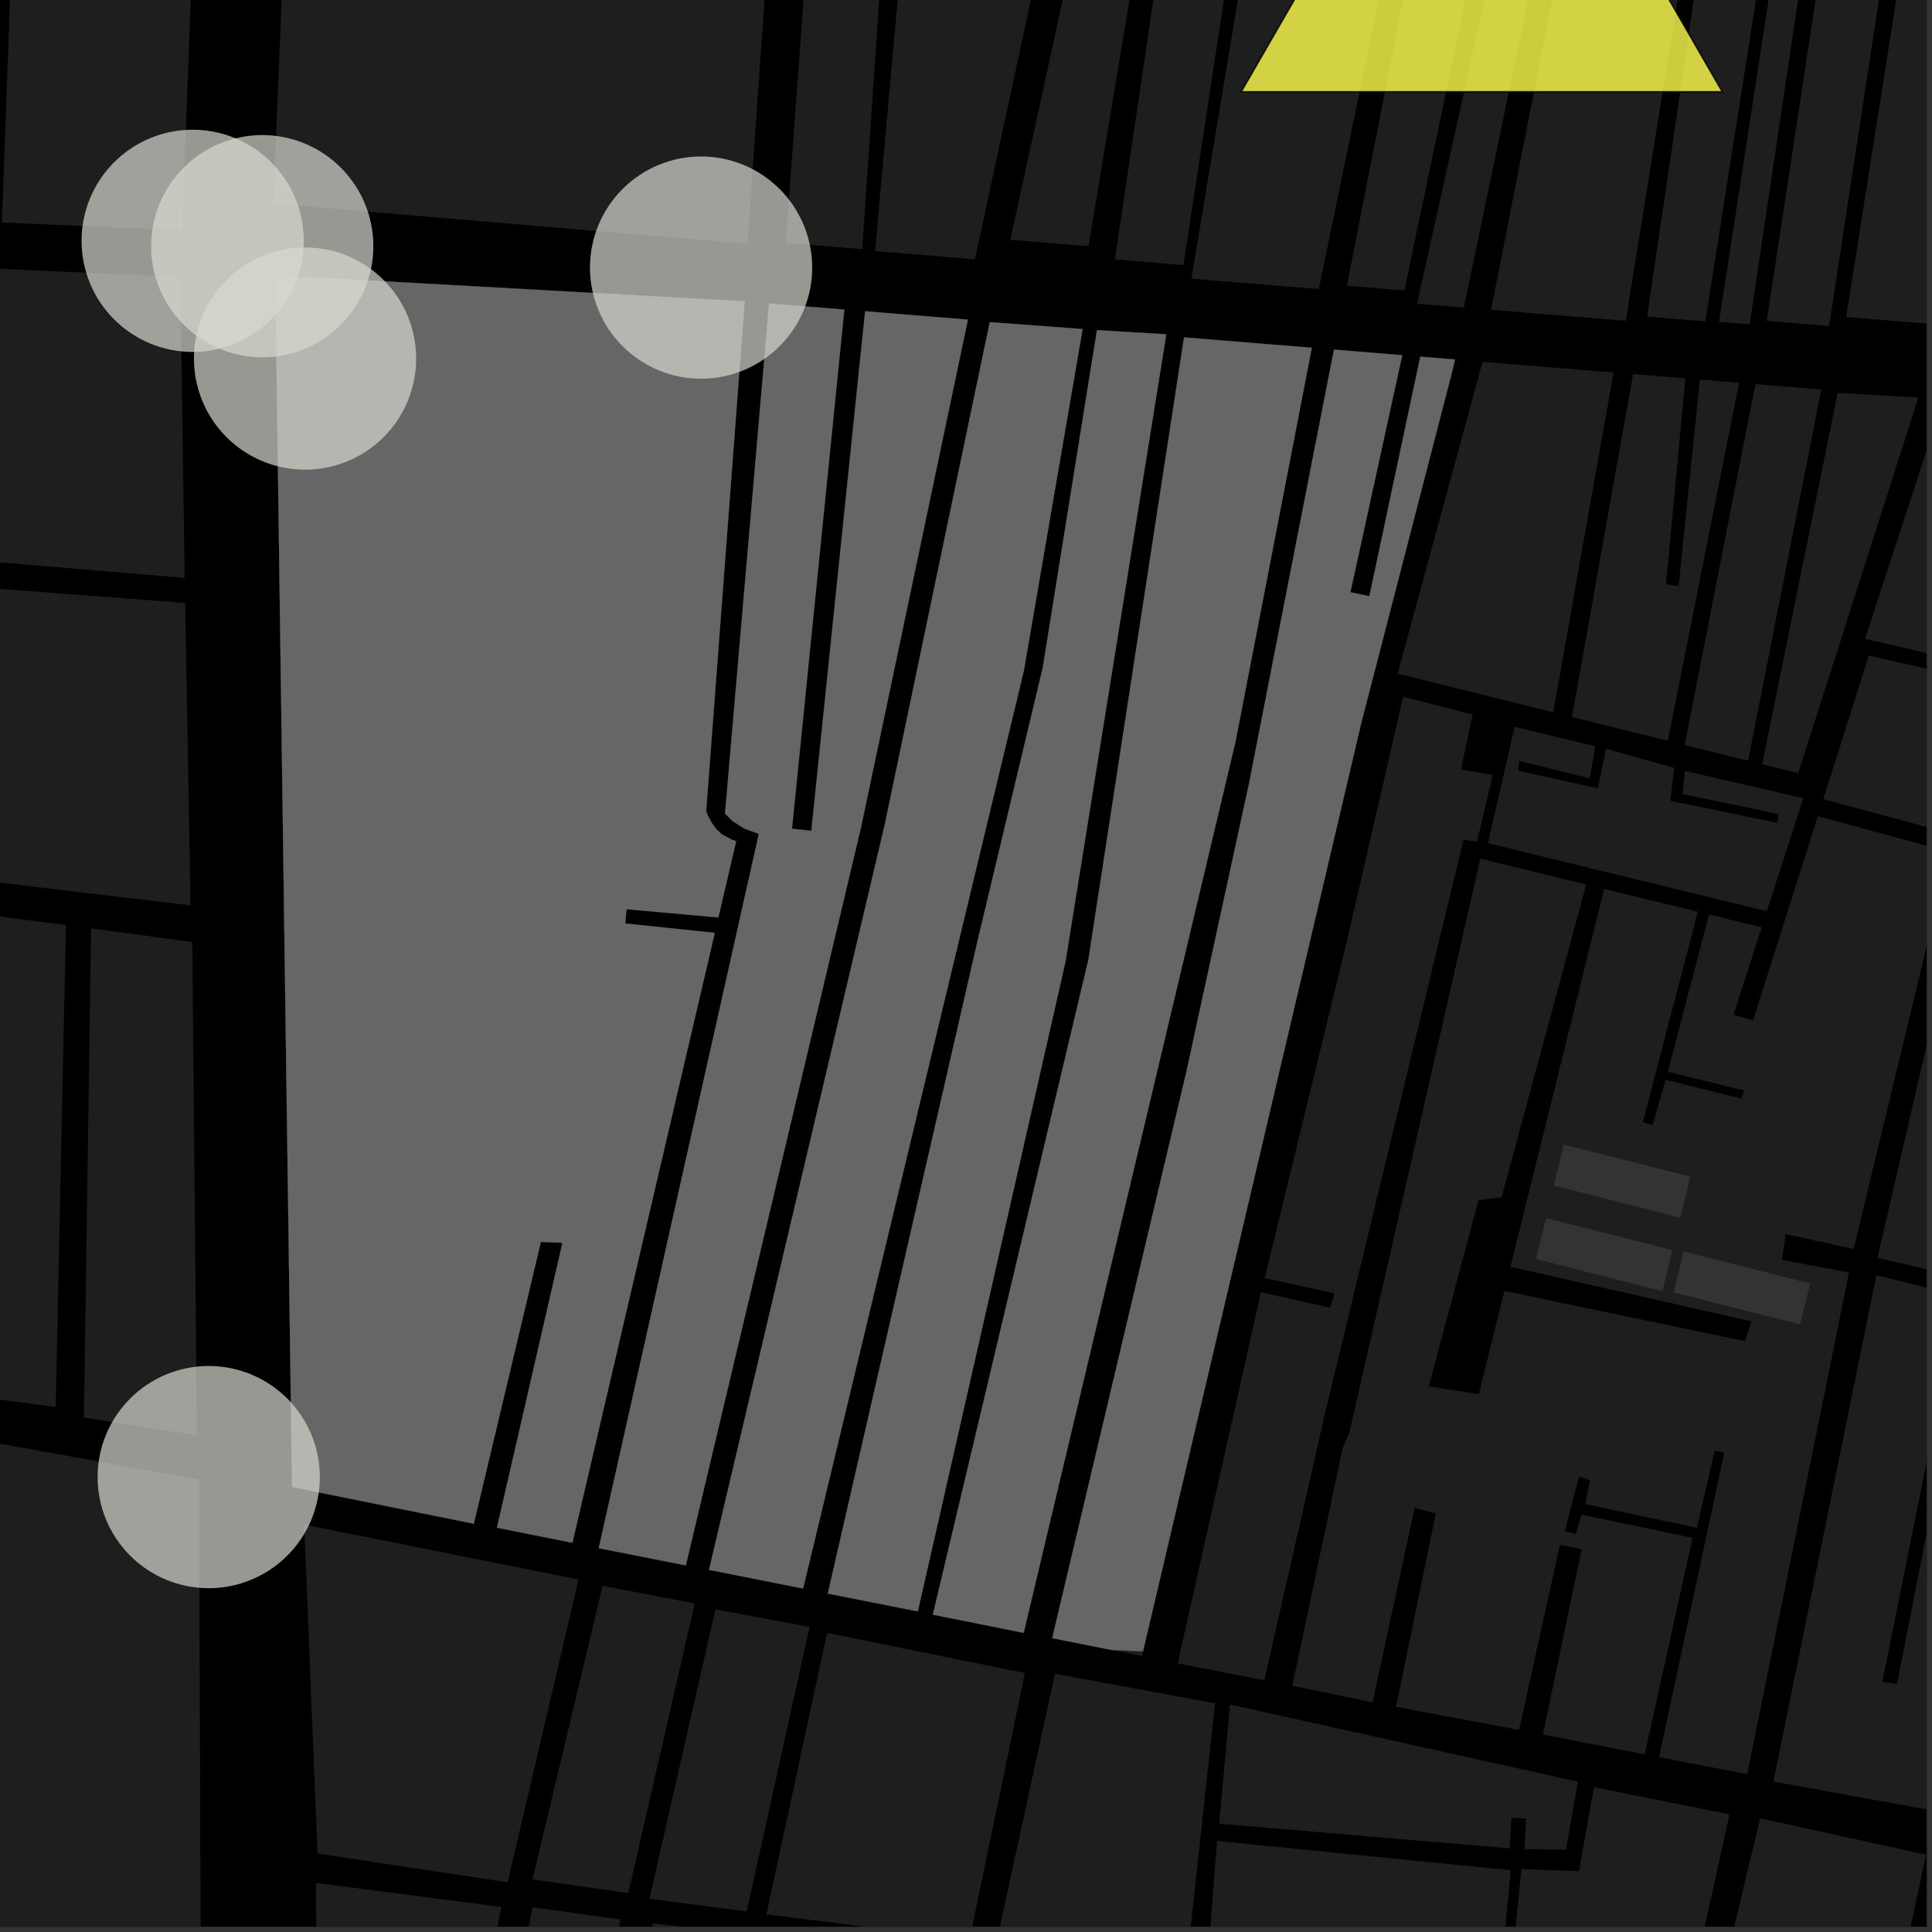 <?xml version="1.0" encoding="UTF-8"?>
<svg xmlns="http://www.w3.org/2000/svg" xmlns:xlink="http://www.w3.org/1999/xlink" width="361pt" height="361pt" viewBox="0 0 361 361" version="1.1">
<rect x="0" y="0" width="361" height="361" fill="#333333" stroke="none"/>
<defs>
<clipPath id="clip1">
  <path d="M 348 74 L 360 74 L 360 125 L 348 125 Z M 348 74 "/>
</clipPath>
<clipPath id="clip2">
  <path d="M 341 79 L 360 79 L 360 169 L 341 169 Z M 341 79 "/>
</clipPath>
<clipPath id="clip3">
  <path d="M 344 0 L 360 0 L 360 61 L 344 61 Z M 344 0 "/>
</clipPath>
<clipPath id="clip4">
  <path d="M 281 333 L 324 333 L 324 360 L 281 360 Z M 281 333 "/>
</clipPath>
<clipPath id="clip5">
  <path d="M 225 343 L 283 343 L 283 360 L 225 360 Z M 225 343 "/>
</clipPath>
<clipPath id="clip6">
  <path d="M 358 346 L 360 346 L 360 360 L 358 360 Z M 358 346 "/>
</clipPath>
<clipPath id="clip7">
  <path d="M 320 339 L 360 339 L 360 360 L 320 360 Z M 320 339 "/>
</clipPath>
<clipPath id="clip8">
  <path d="M 91 356 L 116 356 L 116 360 L 91 360 Z M 91 356 "/>
</clipPath>
<clipPath id="clip9">
  <path d="M 186 312 L 228 312 L 228 360 L 186 360 Z M 186 312 "/>
</clipPath>
<clipPath id="clip10">
  <path d="M 112 359 L 178 359 L 178 360 L 112 360 Z M 112 359 "/>
</clipPath>
<clipPath id="clip11">
  <path d="M 143 305 L 192 305 L 192 360 L 143 360 Z M 143 305 "/>
</clipPath>
<clipPath id="clip12">
  <path d="M 59 351 L 94 351 L 94 360 L 59 360 Z M 59 351 "/>
</clipPath>
<clipPath id="clip13">
  <path d="M 340 148 L 360 148 L 360 157 L 340 157 Z M 340 148 "/>
</clipPath>
<clipPath id="clip14">
  <path d="M 331 160 L 360 160 L 360 340 L 331 340 Z M 331 160 "/>
</clipPath>
<clipPath id="clip15">
  <path d="M 242 152 L 360 152 L 360 332 L 242 332 Z M 242 152 "/>
</clipPath>
<clipPath id="clip16">
  <path d="M 0 266 L 38 266 L 38 360 L 0 360 Z M 0 266 "/>
</clipPath>
</defs>
<g id="surface6524">
<path style="fill-rule:nonzero;fill:rgb(0%,0%,0%);fill-opacity:1;stroke-width:0.03;stroke-linecap:square;stroke-linejoin:miter;stroke:rgb(0%,0%,0%);stroke-opacity:1;stroke-miterlimit:10;" d="M 0 178 L 360 178 L 360 -182 L 0 -182 Z M 0 178 " transform="matrix(1,0,0,1,0,182)"/>
<path style=" stroke:none;fill-rule:nonzero;fill:rgb(39.999%,39.999%,39.999%);fill-opacity:0.3;" d="M -0.598 109.984 L 34.602 112.672 L 35.605 169.176 L -2.227 164.664 Z M -0.598 109.984 "/>
<path style=" stroke:none;fill-rule:nonzero;fill:rgb(39.999%,39.999%,39.999%);fill-opacity:0.3;" d="M -0.016 50.234 L 33.688 51.746 L 34.512 107.977 L -0.508 105.047 Z M -0.016 50.234 "/>
<path style=" stroke:none;fill-rule:nonzero;fill:rgb(39.999%,39.999%,39.999%);fill-opacity:0.3;" d="M 2.48 -16.859 L 36.141 -13.066 L 34.008 43.027 L 0.355 41.574 Z M 2.48 -16.859 "/>
<path style=" stroke:none;fill-rule:nonzero;fill:rgb(39.999%,39.999%,39.999%);fill-opacity:0.3;" d="M 17.02 173.48 L 35.93 176.016 L 36.793 268.203 L 15.676 264.875 Z M 17.02 173.48 "/>
<path style=" stroke:none;fill-rule:nonzero;fill:rgb(39.999%,39.999%,39.999%);fill-opacity:0.3;" d="M -2.395 170.949 L 12.324 172.848 L 10.406 262.902 L -4.637 260.918 Z M -2.395 170.949 "/>
<path style=" stroke:none;fill-rule:nonzero;fill:rgb(39.999%,39.999%,39.999%);fill-opacity:0.3;" d="M -26.555 265.012 L 37.184 276.445 L 37.188 277.625 L 12.695 273.543 L -5.988 269.91 L -26.789 266.043 Z M -26.555 265.012 "/>
<path style=" stroke:none;fill-rule:nonzero;fill:rgb(39.999%,39.999%,39.999%);fill-opacity:0.3;" d="M 55.43 -65.391 L 147.062 -59.691 L 139.648 45.566 L 51.051 38.043 L 54.941 -55.82 Z M 55.43 -65.391 "/>
<path style=" stroke:none;fill-rule:nonzero;fill:rgb(39.999%,39.999%,39.999%);fill-opacity:0.3;" d="M 220.906 -59.5 L 203.402 46.008 L 188.773 44.809 L 211.625 -59.66 L 216.074 -59.66 Z M 220.906 -59.5 "/>
<path style=" stroke:none;fill-rule:nonzero;fill:rgb(39.999%,39.999%,39.999%);fill-opacity:0.3;" d="M 237.383 -56.867 L 221.125 49.527 L 208.328 48.48 L 223.98 -57.312 Z M 237.383 -56.867 "/>
<path style=" stroke:none;fill-rule:nonzero;fill:rgb(39.999%,39.999%,39.999%);fill-opacity:0.3;" d="M 154.469 -59.461 L 168.25 -58.531 L 161.109 46.555 L 146.82 45.387 Z M 154.469 -59.461 "/>
<path style=" stroke:none;fill-rule:nonzero;fill:rgb(39.999%,39.999%,39.999%);fill-opacity:0.3;" d="M 240.367 -54.516 L 268.758 -53.879 L 246.418 54.02 L 222.617 52.074 Z M 240.367 -54.516 "/>
<path style=" stroke:none;fill-rule:nonzero;fill:rgb(39.999%,39.999%,39.999%);fill-opacity:0.3;" d="M 272.891 -54.82 L 285.281 -54.586 L 262.41 54.266 L 251.668 53.387 Z M 272.891 -54.82 "/>
<path style=" stroke:none;fill-rule:nonzero;fill:rgb(39.999%,39.999%,39.999%);fill-opacity:0.3;" d="M 288.961 -52.199 L 296.41 -52.059 L 273.52 57.473 L 264.781 56.758 Z M 288.961 -52.199 "/>
<path style=" stroke:none;fill-rule:nonzero;fill:rgb(39.999%,39.999%,39.999%);fill-opacity:0.3;" d="M 343.379 73.414 L 358.445 74.266 L 336.012 144.469 L 329.262 142.793 Z M 343.379 73.414 "/>
<g clip-path="url(#clip1)" clip-rule="nonzero">
<path style=" stroke:none;fill-rule:nonzero;fill:rgb(39.999%,39.999%,39.999%);fill-opacity:0.3;" d="M 363.105 74.645 L 386.66 76.129 L 372.652 124.922 L 348.488 119.379 Z M 363.105 74.645 "/>
</g>
<path style=" stroke:none;fill-rule:nonzero;fill:rgb(39.999%,39.999%,39.999%);fill-opacity:0.3;" d="M 300.258 -51.984 L 321.656 -50.754 L 303.77 59.949 L 278.613 57.891 Z M 300.258 -51.984 "/>
<path style=" stroke:none;fill-rule:nonzero;fill:rgb(39.999%,39.999%,39.999%);fill-opacity:0.3;" d="M 324.086 -51.711 L 336.094 -50.746 L 318.656 60.062 L 307.762 59.168 Z M 324.086 -51.711 "/>
<path style=" stroke:none;fill-rule:nonzero;fill:rgb(39.999%,39.999%,39.999%);fill-opacity:0.3;" d="M 338.262 -50.688 L 343.465 -50.242 L 326.934 60.609 L 321.207 60.141 Z M 338.262 -50.688 "/>
<path style=" stroke:none;fill-rule:nonzero;fill:rgb(39.999%,39.999%,39.999%);fill-opacity:0.3;" d="M 346.984 -50.859 L 358.625 -49.453 L 341.777 60.906 L 330.121 59.953 Z M 346.984 -50.859 "/>
<g clip-path="url(#clip2)" clip-rule="nonzero">
<path style=" stroke:none;fill-rule:nonzero;fill:rgb(39.999%,39.999%,39.999%);fill-opacity:0.3;" d="M 420.582 79.352 L 433.711 80.895 L 413.094 168.863 L 386.344 161.641 L 387.691 155.922 L 391.633 156.57 L 391.871 155.316 L 392.121 154.004 L 384.391 152.141 L 382.188 160.52 L 380.379 160.031 L 370.352 157 L 372.516 145.066 L 371.211 144.871 L 369.582 144.625 L 367.246 156.062 L 366.141 155.73 L 341.07 148.117 L 349.199 122.484 L 405.793 135.52 L 406.121 133.809 L 403.82 133.031 Z M 420.582 79.352 "/>
</g>
<path style=" stroke:none;fill-rule:nonzero;fill:rgb(39.999%,39.999%,39.999%);fill-opacity:0.3;" d="M 340.148 72.766 L 340.32 72.781 L 339.445 77.223 Z M 340.148 72.766 "/>
<path style=" stroke:none;fill-rule:nonzero;fill:rgb(39.999%,39.999%,39.999%);fill-opacity:0.3;" d="M 172.926 -57.77 L 184.191 -56.969 L 174.492 -9.906 L 176.07 -9.629 L 177.648 -9.348 L 187.281 -57.102 L 204.676 -55.926 L 182.172 48.445 L 163.512 46.918 Z M 172.926 -57.77 "/>
<g clip-path="url(#clip3)" clip-rule="nonzero">
<path style=" stroke:none;fill-rule:nonzero;fill:rgb(39.999%,39.999%,39.999%);fill-opacity:0.3;" d="M 366.133 -50.301 L 376.414 -48.793 L 374.168 -34.465 L 377.551 -34.254 L 379.562 -48.328 L 390.66 -46.699 L 360.789 60.531 L 344.965 59.238 L 362.297 -50.605 Z M 366.133 -50.301 "/>
</g>
<g clip-path="url(#clip4)" clip-rule="nonzero">
<path style=" stroke:none;fill-rule:nonzero;fill:rgb(39.999%,39.999%,39.999%);fill-opacity:0.3;" d="M 284.277 349.262 L 295.047 349.633 L 297.828 333.934 L 323.164 339.023 L 316.203 370.422 L 311.219 370.613 L 309.23 380.07 L 281.746 374.539 Z M 284.277 349.262 "/>
</g>
<g clip-path="url(#clip5)" clip-rule="nonzero">
<path style=" stroke:none;fill-rule:nonzero;fill:rgb(39.999%,39.999%,39.999%);fill-opacity:0.3;" d="M 227.414 343.988 L 282.285 349.453 L 279.898 374.57 L 268.465 372.016 L 258.465 370.367 L 249.098 368.418 L 234.973 366.555 L 225.656 366.418 Z M 227.414 343.988 "/>
</g>
<path style=" stroke:none;fill-rule:nonzero;fill:rgb(39.999%,39.999%,39.999%);fill-opacity:0.3;" d="M 229.836 318.492 L 294.84 332.91 L 292.602 345.645 L 284.836 345.512 L 285.152 339.797 L 283.73 339.719 L 282.414 339.645 L 282.102 345.367 L 227.809 340.77 Z M 229.836 318.492 "/>
<path style=" stroke:none;fill-rule:nonzero;fill:rgb(39.999%,39.999%,39.999%);fill-opacity:0.3;" d="M 213.57 308.57 L 213.367 309.422 L 207.695 308.297 Z M 213.57 308.57 "/>
<path style=" stroke:none;fill-rule:nonzero;fill:rgb(39.999%,39.999%,39.999%);fill-opacity:0.3;" d="M 236.824 311.387 L 236.238 313.961 L 220.055 310.805 L 220.469 308.957 L 229.641 309.875 Z M 236.824 311.387 "/>
<g clip-path="url(#clip6)" clip-rule="nonzero">
<path style=" stroke:none;fill-rule:nonzero;fill:rgb(39.999%,39.999%,39.999%);fill-opacity:0.3;" d="M 364.648 346.668 L 385.625 350.535 L 378.293 378.602 L 358.016 377.945 Z M 364.648 346.668 "/>
</g>
<g clip-path="url(#clip7)" clip-rule="nonzero">
<path style=" stroke:none;fill-rule:nonzero;fill:rgb(39.999%,39.999%,39.999%);fill-opacity:0.3;" d="M 328.895 339.75 L 359.895 346.562 L 352.949 378.922 L 320.031 376.664 Z M 328.895 339.75 "/>
</g>
<g clip-path="url(#clip8)" clip-rule="nonzero">
<path style=" stroke:none;fill-rule:nonzero;fill:rgb(39.999%,39.999%,39.999%);fill-opacity:0.3;" d="M 99.52 356.379 L 115.949 358.664 L 107.051 401.57 L 91.172 397.914 Z M 99.52 356.379 "/>
</g>
<path style=" stroke:none;fill-rule:nonzero;fill:rgb(39.999%,39.999%,39.999%);fill-opacity:0.3;" d="M 133.684 300.707 L 151.277 303.992 L 139.523 357.164 L 121.352 354.793 Z M 133.684 300.707 "/>
<path style=" stroke:none;fill-rule:nonzero;fill:rgb(39.999%,39.999%,39.999%);fill-opacity:0.3;" d="M 112.605 296.32 L 129.816 299.609 L 117.398 353.719 L 99.504 351.16 Z M 112.605 296.32 "/>
<path style=" stroke:none;fill-rule:nonzero;fill:rgb(39.999%,39.999%,39.999%);fill-opacity:0.3;" d="M 56.844 284.887 L 108.098 295.137 L 94.855 351.711 L 59.332 346.336 Z M 56.844 284.887 "/>
<g clip-path="url(#clip9)" clip-rule="nonzero">
<path style=" stroke:none;fill-rule:nonzero;fill:rgb(39.999%,39.999%,39.999%);fill-opacity:0.3;" d="M 197.121 312.746 L 227.043 318.262 L 221.836 365.953 L 186.312 362.375 Z M 197.121 312.746 "/>
</g>
<g clip-path="url(#clip10)" clip-rule="nonzero">
<path style=" stroke:none;fill-rule:nonzero;fill:rgb(39.999%,39.999%,39.999%);fill-opacity:0.3;" d="M 122.031 359.406 L 177.211 365.445 L 170.281 398.617 L 151.859 395.352 L 151.516 397.16 L 151.082 399.453 L 169.504 402.902 L 167.426 414.805 L 160.879 414.02 L 112.887 402.914 Z M 122.031 359.406 "/>
</g>
<g clip-path="url(#clip11)" clip-rule="nonzero">
<path style=" stroke:none;fill-rule:nonzero;fill:rgb(39.999%,39.999%,39.999%);fill-opacity:0.3;" d="M 154.547 305.098 L 191.516 312.621 L 181.16 362.414 L 143.199 357.711 Z M 154.547 305.098 "/>
</g>
<g clip-path="url(#clip12)" clip-rule="nonzero">
<path style=" stroke:none;fill-rule:nonzero;fill:rgb(39.999%,39.999%,39.999%);fill-opacity:0.3;" d="M 59.031 351.82 L 93.672 356.324 L 85.766 396.672 L 65.176 391.93 L 59.266 390.57 Z M 59.031 351.82 "/>
</g>
<path style=" stroke:none;fill-rule:nonzero;fill:rgb(39.999%,39.999%,39.999%);fill-opacity:0.3;" d="M 346.551 335.648 L 331.371 332.895 L 331.406 332.703 Z M 346.551 335.648 "/>
<path style=" stroke:none;fill-rule:nonzero;fill:rgb(39.999%,39.999%,39.999%);fill-opacity:0.3;" d="M 306.09 327.574 L 288.297 324.105 L 288.777 321.801 Z M 306.09 327.574 "/>
<path style=" stroke:none;fill-rule:nonzero;fill:rgb(39.999%,39.999%,39.999%);fill-opacity:0.3;" d="M 284.422 320.562 L 283.828 323.234 L 260.855 318.918 L 261.312 316.711 Z M 284.422 320.562 "/>
<path style=" stroke:none;fill-rule:nonzero;fill:rgb(39.999%,39.999%,39.999%);fill-opacity:0.3;" d="M 256.961 315.781 L 256.461 318.086 L 241.477 314.98 L 242 312.5 Z M 256.961 315.781 "/>
<path style=" stroke:none;fill-rule:nonzero;fill:rgb(39.999%,39.999%,39.999%);fill-opacity:0.3;" d="M 217.922 62.461 L 199.098 179.656 L 171.496 301.094 L 154.676 297.77 L 182.523 176.387 L 194.844 124.758 L 204.969 61.691 Z M 217.922 62.461 "/>
<path style=" stroke:none;fill-rule:nonzero;fill:rgb(39.999%,39.999%,39.999%);fill-opacity:0.3;" d="M 236.633 64.297 L 245.113 64.988 L 230.852 138.613 L 191.273 305.102 L 174.309 301.703 L 203.375 179.316 L 221.242 63.043 Z M 236.633 64.297 "/>
<path style=" stroke:none;fill-rule:nonzero;fill:rgb(39.999%,39.999%,39.999%);fill-opacity:0.3;" d="M 161.652 58.16 L 180.855 59.73 L 160.926 154.402 L 128.148 292.504 L 111.875 289.281 L 141.793 155.812 L 139.098 154.828 L 136.918 153.453 L 135.473 152.023 L 143.703 56.707 L 157.766 57.844 L 147.98 154.844 L 149.777 155.043 L 151.605 155.246 Z M 161.652 58.16 "/>
<path style=" stroke:none;fill-rule:nonzero;fill:rgb(39.999%,39.999%,39.999%);fill-opacity:0.3;" d="M 184.941 60.199 L 202.285 61.484 L 191.312 125.316 L 150.059 296.824 L 132.484 293.332 L 165.289 154.215 Z M 184.941 60.199 "/>
<path style=" stroke:none;fill-rule:nonzero;fill:rgb(39.999%,39.999%,39.999%);fill-opacity:0.3;" d="M 271.477 68.895 L 254.43 134.793 L 213.57 308.57 L 207.695 308.297 L 196.609 306.102 L 221.695 200.207 L 233.344 146.594 L 249.258 65.328 L 262.012 66.371 L 252.324 110.66 L 254.109 111.039 L 255.875 111.418 L 265.383 66.648 L 271.848 67.176 Z M 271.477 68.895 "/>
<path style=" stroke:none;fill-rule:nonzero;fill:rgb(39.999%,39.999%,39.999%);fill-opacity:0.3;" d="M 139.141 56.316 L 131.949 151.535 L 132.258 152.395 L 133.031 153.797 L 133.82 154.914 L 134.812 155.84 L 136.633 156.855 L 137.551 157.188 L 134.23 171.422 L 133.91 171.402 L 117.062 169.883 L 116.945 171.215 L 116.832 172.551 L 133.297 174.285 L 133.551 174.328 L 106.953 288.281 L 92.859 285.453 L 105.102 232.215 L 102.289 232.105 L 101.062 232.059 L 88.531 284.711 L 54.566 277.855 L 51.43 51.43 Z M 139.141 56.316 "/>
<path style=" stroke:none;fill-rule:nonzero;fill:rgb(39.999%,39.999%,39.999%);fill-opacity:0.3;" d="M 271.922 67.184 L 271.477 68.895 L 271.848 67.176 Z M 271.922 67.184 "/>
<path style=" stroke:none;fill-rule:nonzero;fill:rgb(39.999%,39.999%,39.999%);fill-opacity:0.3;" d="M 275.16 133.516 L 272.992 143.82 L 278.926 144.789 L 275.984 157.285 L 273.457 156.902 L 247.664 263.754 L 236.824 311.387 L 229.641 309.875 L 220.469 308.957 L 235.613 241.457 L 248.551 244.371 L 248.945 243.004 L 249.344 241.637 L 236.309 238.816 L 251.766 175.449 L 262.176 130.188 Z M 275.16 133.516 "/>
<path style=" stroke:none;fill-rule:nonzero;fill:rgb(39.999%,39.999%,39.999%);fill-opacity:0.3;" d="M 277.027 67.602 L 301.504 69.605 L 290.215 133.094 L 261.145 125.879 Z M 277.027 67.602 "/>
<path style=" stroke:none;fill-rule:nonzero;fill:rgb(39.999%,39.999%,39.999%);fill-opacity:0.3;" d="M 305.145 69.902 L 314.91 70.703 L 311.301 109.18 L 312.48 109.352 L 313.656 109.523 L 317.621 70.922 L 324.953 71.523 L 311.641 138.418 L 293.73 133.969 Z M 305.145 69.902 "/>
<path style=" stroke:none;fill-rule:nonzero;fill:rgb(39.999%,39.999%,39.999%);fill-opacity:0.3;" d="M 300.082 139.902 L 312.828 143.473 L 312.109 149.637 L 332.086 153.754 L 332.207 152.938 L 332.328 152.117 L 314.395 148.359 L 314.84 144.043 L 336.945 149.148 L 330.141 170.266 L 278.02 157.547 L 283.023 135.812 L 298.059 139.426 L 297.082 145.445 L 283.895 142.18 L 283.781 143.086 L 283.672 143.988 L 298.598 147.324 Z M 300.082 139.902 "/>
<g clip-path="url(#clip13)" clip-rule="nonzero">
<path style=" stroke:none;fill-rule:nonzero;fill:rgb(39.999%,39.999%,39.999%);fill-opacity:0.3;" d="M 367.246 156.062 L 367.164 156.461 L 340.691 149.312 L 341.07 148.117 L 366.141 155.73 Z M 367.246 156.062 "/>
</g>
<path style=" stroke:none;fill-rule:nonzero;fill:rgb(39.999%,39.999%,39.999%);fill-opacity:0.3;" d="M 328.008 71.773 L 340.148 72.766 L 339.445 77.223 L 326.637 142.141 L 314.785 139.195 Z M 328.008 71.773 "/>
<path style=" stroke:none;fill-rule:nonzero;fill:rgb(39.999%,39.999%,39.999%);fill-opacity:0.3;" d="M 314.594 233.82 L 338.23 239.816 L 336.359 247.473 L 312.727 241.473 Z M 314.594 233.82 "/>
<path style=" stroke:none;fill-rule:nonzero;fill:rgb(39.999%,39.999%,39.999%);fill-opacity:0.3;" d="M 288.879 227.602 L 312.512 233.598 L 310.645 241.25 L 287.008 235.254 Z M 288.879 227.602 "/>
<path style=" stroke:none;fill-rule:nonzero;fill:rgb(39.999%,39.999%,39.999%);fill-opacity:0.3;" d="M 292.191 213.871 L 315.828 219.867 L 313.961 227.52 L 290.324 221.523 Z M 292.191 213.871 "/>
<g clip-path="url(#clip14)" clip-rule="nonzero">
<path style=" stroke:none;fill-rule:nonzero;fill:rgb(39.999%,39.999%,39.999%);fill-opacity:0.3;" d="M 412.543 172.23 L 409.086 197.609 L 392.887 193.453 L 392.703 194.23 L 392.523 195.004 L 408.645 199.328 L 403.805 218.727 L 386.316 216.168 L 385.93 217.48 L 385.547 218.797 L 403.168 220.754 L 391.645 257.637 L 390.445 257.453 L 379.242 255.633 L 378.895 256.961 L 378.543 258.289 L 389.574 260.441 L 390.684 260.715 L 385.254 278.102 L 383.891 277.746 L 374.355 275.57 L 373.918 276.98 L 373.48 278.395 L 382.754 281.211 L 384.109 281.77 L 366.168 339.207 L 346.551 335.648 L 331.406 332.703 L 350.602 238.273 L 366.277 242.129 L 351.711 314.25 L 353.09 314.449 L 354.465 314.648 L 366.496 253.379 L 369.898 253.867 L 385.531 192.195 L 384.047 191.656 L 382.078 190.945 L 369.672 239.434 L 350.812 235.027 L 368.098 160.227 Z M 412.543 172.23 "/>
</g>
<g clip-path="url(#clip15)" clip-rule="nonzero">
<path style=" stroke:none;fill-rule:nonzero;fill:rgb(39.999%,39.999%,39.999%);fill-opacity:0.3;" d="M 276.324 260.504 L 281.105 241.219 L 326.098 250.609 L 326.656 248.816 L 327.254 246.895 L 282.227 236.707 L 299.75 166.094 L 317.242 170.359 L 306.973 209.645 L 307.879 209.945 L 308.781 210.25 L 311.227 201.77 L 325.391 205.289 L 325.656 204.531 L 325.922 203.777 L 311.648 200.254 L 319.336 170.871 L 329.172 173.273 L 323.906 189.613 L 325.742 190.129 L 327.582 190.645 L 339.676 152.504 L 364.254 159.188 L 346.352 233.375 L 333.66 230.598 L 332.98 235.418 L 345.5 237.773 L 326.477 331.5 L 310 328.336 L 322.184 271.418 L 321.363 271.215 L 320.398 271.062 L 317.074 285.473 L 296.203 281.043 L 297.086 276.566 L 296.078 276.234 L 295.074 275.902 L 293.816 280.555 L 292.398 286.074 L 293.426 286.371 L 294.449 286.668 L 295.531 283.023 L 316.262 287.352 L 307.316 327.812 L 306.09 327.574 L 288.777 321.801 L 295.531 289.492 L 291.477 288.688 L 284.422 320.562 L 261.312 316.711 L 268.285 282.789 L 264.34 281.75 L 256.961 315.781 L 242 312.5 L 250.879 270.559 L 252.145 267.621 L 276.605 160.445 L 296.383 165.27 L 280.582 223.703 L 276.262 224.27 L 266.977 259.031 L 271.652 259.77 Z M 276.324 260.504 "/>
</g>
<g clip-path="url(#clip16)" clip-rule="nonzero">
<path style=" stroke:none;fill-rule:nonzero;fill:rgb(39.999%,39.999%,39.999%);fill-opacity:0.3;" d="M 37.188 277.625 L 37.59 390.77 L -50.344 368.949 L -26.789 266.043 L -5.988 269.91 L 12.695 273.543 Z M 37.188 277.625 "/>
</g>
<path style="fill-rule:nonzero;fill:rgb(39.999%,39.999%,39.999%);fill-opacity:1;stroke-width:0.03;stroke-linecap:square;stroke-linejoin:miter;stroke:rgb(39.999%,39.999%,39.999%);stroke-opacity:1;stroke-miterlimit:3.239;" d="M 291.922 75.461 L 273.098 192.656 L 245.496 314.094 L 228.676 310.77 L 256.523 189.387 L 268.844 137.758 L 278.969 74.691 Z M 291.922 75.461 " transform="matrix(1,0,0,1,-74,-13)"/>
<path style="fill-rule:nonzero;fill:rgb(39.999%,39.999%,39.999%);fill-opacity:1;stroke-width:0.03;stroke-linecap:square;stroke-linejoin:miter;stroke:rgb(39.999%,39.999%,39.999%);stroke-opacity:1;stroke-miterlimit:3.239;" d="M 310.633 77.297 L 319.113 77.988 L 304.852 151.613 L 265.273 318.102 L 248.309 314.703 L 277.375 192.316 L 295.242 76.043 Z M 310.633 77.297 " transform="matrix(1,0,0,1,-74,-13)"/>
<path style="fill-rule:nonzero;fill:rgb(39.999%,39.999%,39.999%);fill-opacity:1;stroke-width:0.03;stroke-linecap:square;stroke-linejoin:miter;stroke:rgb(39.999%,39.999%,39.999%);stroke-opacity:1;stroke-miterlimit:3.239;" d="M 235.652 71.16 L 254.855 72.73 L 234.926 167.402 L 202.148 305.504 L 185.875 302.281 L 215.793 168.812 L 213.098 167.828 L 210.918 166.453 L 209.473 165.023 L 217.703 69.707 L 231.766 70.844 L 221.98 167.844 L 223.777 168.043 L 225.605 168.246 Z M 235.652 71.16 " transform="matrix(1,0,0,1,-74,-13)"/>
<path style="fill-rule:nonzero;fill:rgb(39.999%,39.999%,39.999%);fill-opacity:1;stroke-width:0.03;stroke-linecap:square;stroke-linejoin:miter;stroke:rgb(39.999%,39.999%,39.999%);stroke-opacity:1;stroke-miterlimit:3.239;" d="M 258.941 73.199 L 276.285 74.484 L 265.312 138.316 L 224.059 309.824 L 206.484 306.332 L 239.289 167.215 Z M 258.941 73.199 " transform="matrix(1,0,0,1,-74,-13)"/>
<path style="fill-rule:nonzero;fill:rgb(39.999%,39.999%,39.999%);fill-opacity:1;stroke-width:0.03;stroke-linecap:square;stroke-linejoin:miter;stroke:rgb(39.999%,39.999%,39.999%);stroke-opacity:1;stroke-miterlimit:3.239;" d="M 345.477 81.895 L 328.43 147.793 L 287.57 321.57 L 281.695 321.297 L 270.609 319.102 L 295.695 213.207 L 307.344 159.594 L 323.258 78.328 L 336.012 79.371 L 326.324 123.66 L 328.109 124.039 L 329.875 124.418 L 339.383 79.648 L 345.848 80.176 Z M 345.477 81.895 " transform="matrix(1,0,0,1,-74,-13)"/>
<path style="fill-rule:nonzero;fill:rgb(39.999%,39.999%,39.999%);fill-opacity:1;stroke-width:0.03;stroke-linecap:square;stroke-linejoin:miter;stroke:rgb(39.999%,39.999%,39.999%);stroke-opacity:1;stroke-miterlimit:3.239;" d="M 213.141 69.316 L 205.949 164.535 L 206.258 165.395 L 207.031 166.797 L 207.82 167.914 L 208.812 168.84 L 210.633 169.855 L 211.551 170.188 L 208.23 184.422 L 207.91 184.402 L 191.062 182.883 L 190.945 184.215 L 190.832 185.551 L 207.297 187.285 L 207.551 187.328 L 180.953 301.281 L 166.859 298.453 L 179.102 245.215 L 176.289 245.105 L 175.062 245.059 L 162.531 297.711 L 128.566 290.855 L 125.43 64.43 Z M 213.141 69.316 " transform="matrix(1,0,0,1,-74,-13)"/>
<path style=" stroke:none;fill-rule:evenodd;fill:rgb(85.097%,85.097%,81.96%);fill-opacity:0.7;" d="M 77.762 67 C 77.762 61.492 75.574 56.215 71.68 52.32 C 67.785 48.426 62.508 46.238 57 46.238 C 51.492 46.238 46.215 48.426 42.32 52.32 C 38.426 56.215 36.238 61.492 36.238 67 C 36.238 72.508 38.426 77.785 42.32 81.68 C 46.215 85.574 51.492 87.762 57 87.762 C 62.508 87.762 67.785 85.574 71.68 81.68 C 75.574 77.785 77.762 72.508 77.762 67 Z M 77.762 67 "/>
<path style=" stroke:none;fill-rule:evenodd;fill:rgb(85.097%,85.097%,81.96%);fill-opacity:0.7;" d="M 151.762 50 C 151.762 44.492 149.574 39.215 145.68 35.32 C 141.785 31.426 136.508 29.238 131 29.238 C 125.492 29.238 120.215 31.426 116.32 35.32 C 112.426 39.215 110.238 44.492 110.238 50 C 110.238 55.508 112.426 60.785 116.32 64.68 C 120.215 68.574 125.492 70.762 131 70.762 C 136.508 70.762 141.785 68.574 145.68 64.68 C 149.574 60.785 151.762 55.508 151.762 50 Z M 151.762 50 "/>
<path style=" stroke:none;fill-rule:evenodd;fill:rgb(85.097%,85.097%,81.96%);fill-opacity:0.7;" d="M 69.762 46 C 69.762 40.492 67.574 35.215 63.68 31.32 C 59.785 27.426 54.508 25.238 49 25.238 C 43.492 25.238 38.215 27.426 34.32 31.32 C 30.426 35.215 28.238 40.492 28.238 46 C 28.238 51.508 30.426 56.785 34.32 60.68 C 38.215 64.574 43.492 66.762 49 66.762 C 54.508 66.762 59.785 64.574 63.68 60.68 C 67.574 56.785 69.762 51.508 69.762 46 Z M 69.762 46 "/>
<path style=" stroke:none;fill-rule:evenodd;fill:rgb(85.097%,85.097%,81.96%);fill-opacity:0.7;" d="M 59.762 276 C 59.762 270.492 57.574 265.215 53.68 261.32 C 49.785 257.426 44.508 255.238 39 255.238 C 33.492 255.238 28.215 257.426 24.32 261.32 C 20.426 265.215 18.238 270.492 18.238 276 C 18.238 281.508 20.426 286.785 24.32 290.68 C 28.215 294.574 33.492 296.762 39 296.762 C 44.508 296.762 49.785 294.574 53.68 290.68 C 57.574 286.785 59.762 281.508 59.762 276 Z M 59.762 276 "/>
<path style=" stroke:none;fill-rule:evenodd;fill:rgb(85.097%,85.097%,81.96%);fill-opacity:0.7;" d="M 56.762 45 C 56.762 39.492 54.574 34.215 50.68 30.32 C 46.785 26.426 41.508 24.238 36 24.238 C 30.492 24.238 25.215 26.426 21.32 30.32 C 17.426 34.215 15.238 39.492 15.238 45 C 15.238 50.508 17.426 55.785 21.32 59.68 C 25.215 63.574 30.492 65.762 36 65.762 C 41.508 65.762 46.785 63.574 50.68 59.68 C 54.574 55.785 56.762 50.508 56.762 45 Z M 56.762 45 "/>
<path style="fill-rule:nonzero;fill:rgb(99.998%,99.998%,30.588%);fill-opacity:0.8;stroke-width:0.288;stroke-linecap:square;stroke-linejoin:miter;stroke:rgb(0%,0%,0%);stroke-opacity:0.8;stroke-miterlimit:3.25;" d="M 350.871 -47.699 L 305.922 30.152 L 395.816 30.152 Z M 350.871 -47.699 " transform="matrix(1,0,0,1,-74,-13)"/>
</g>
</svg>
